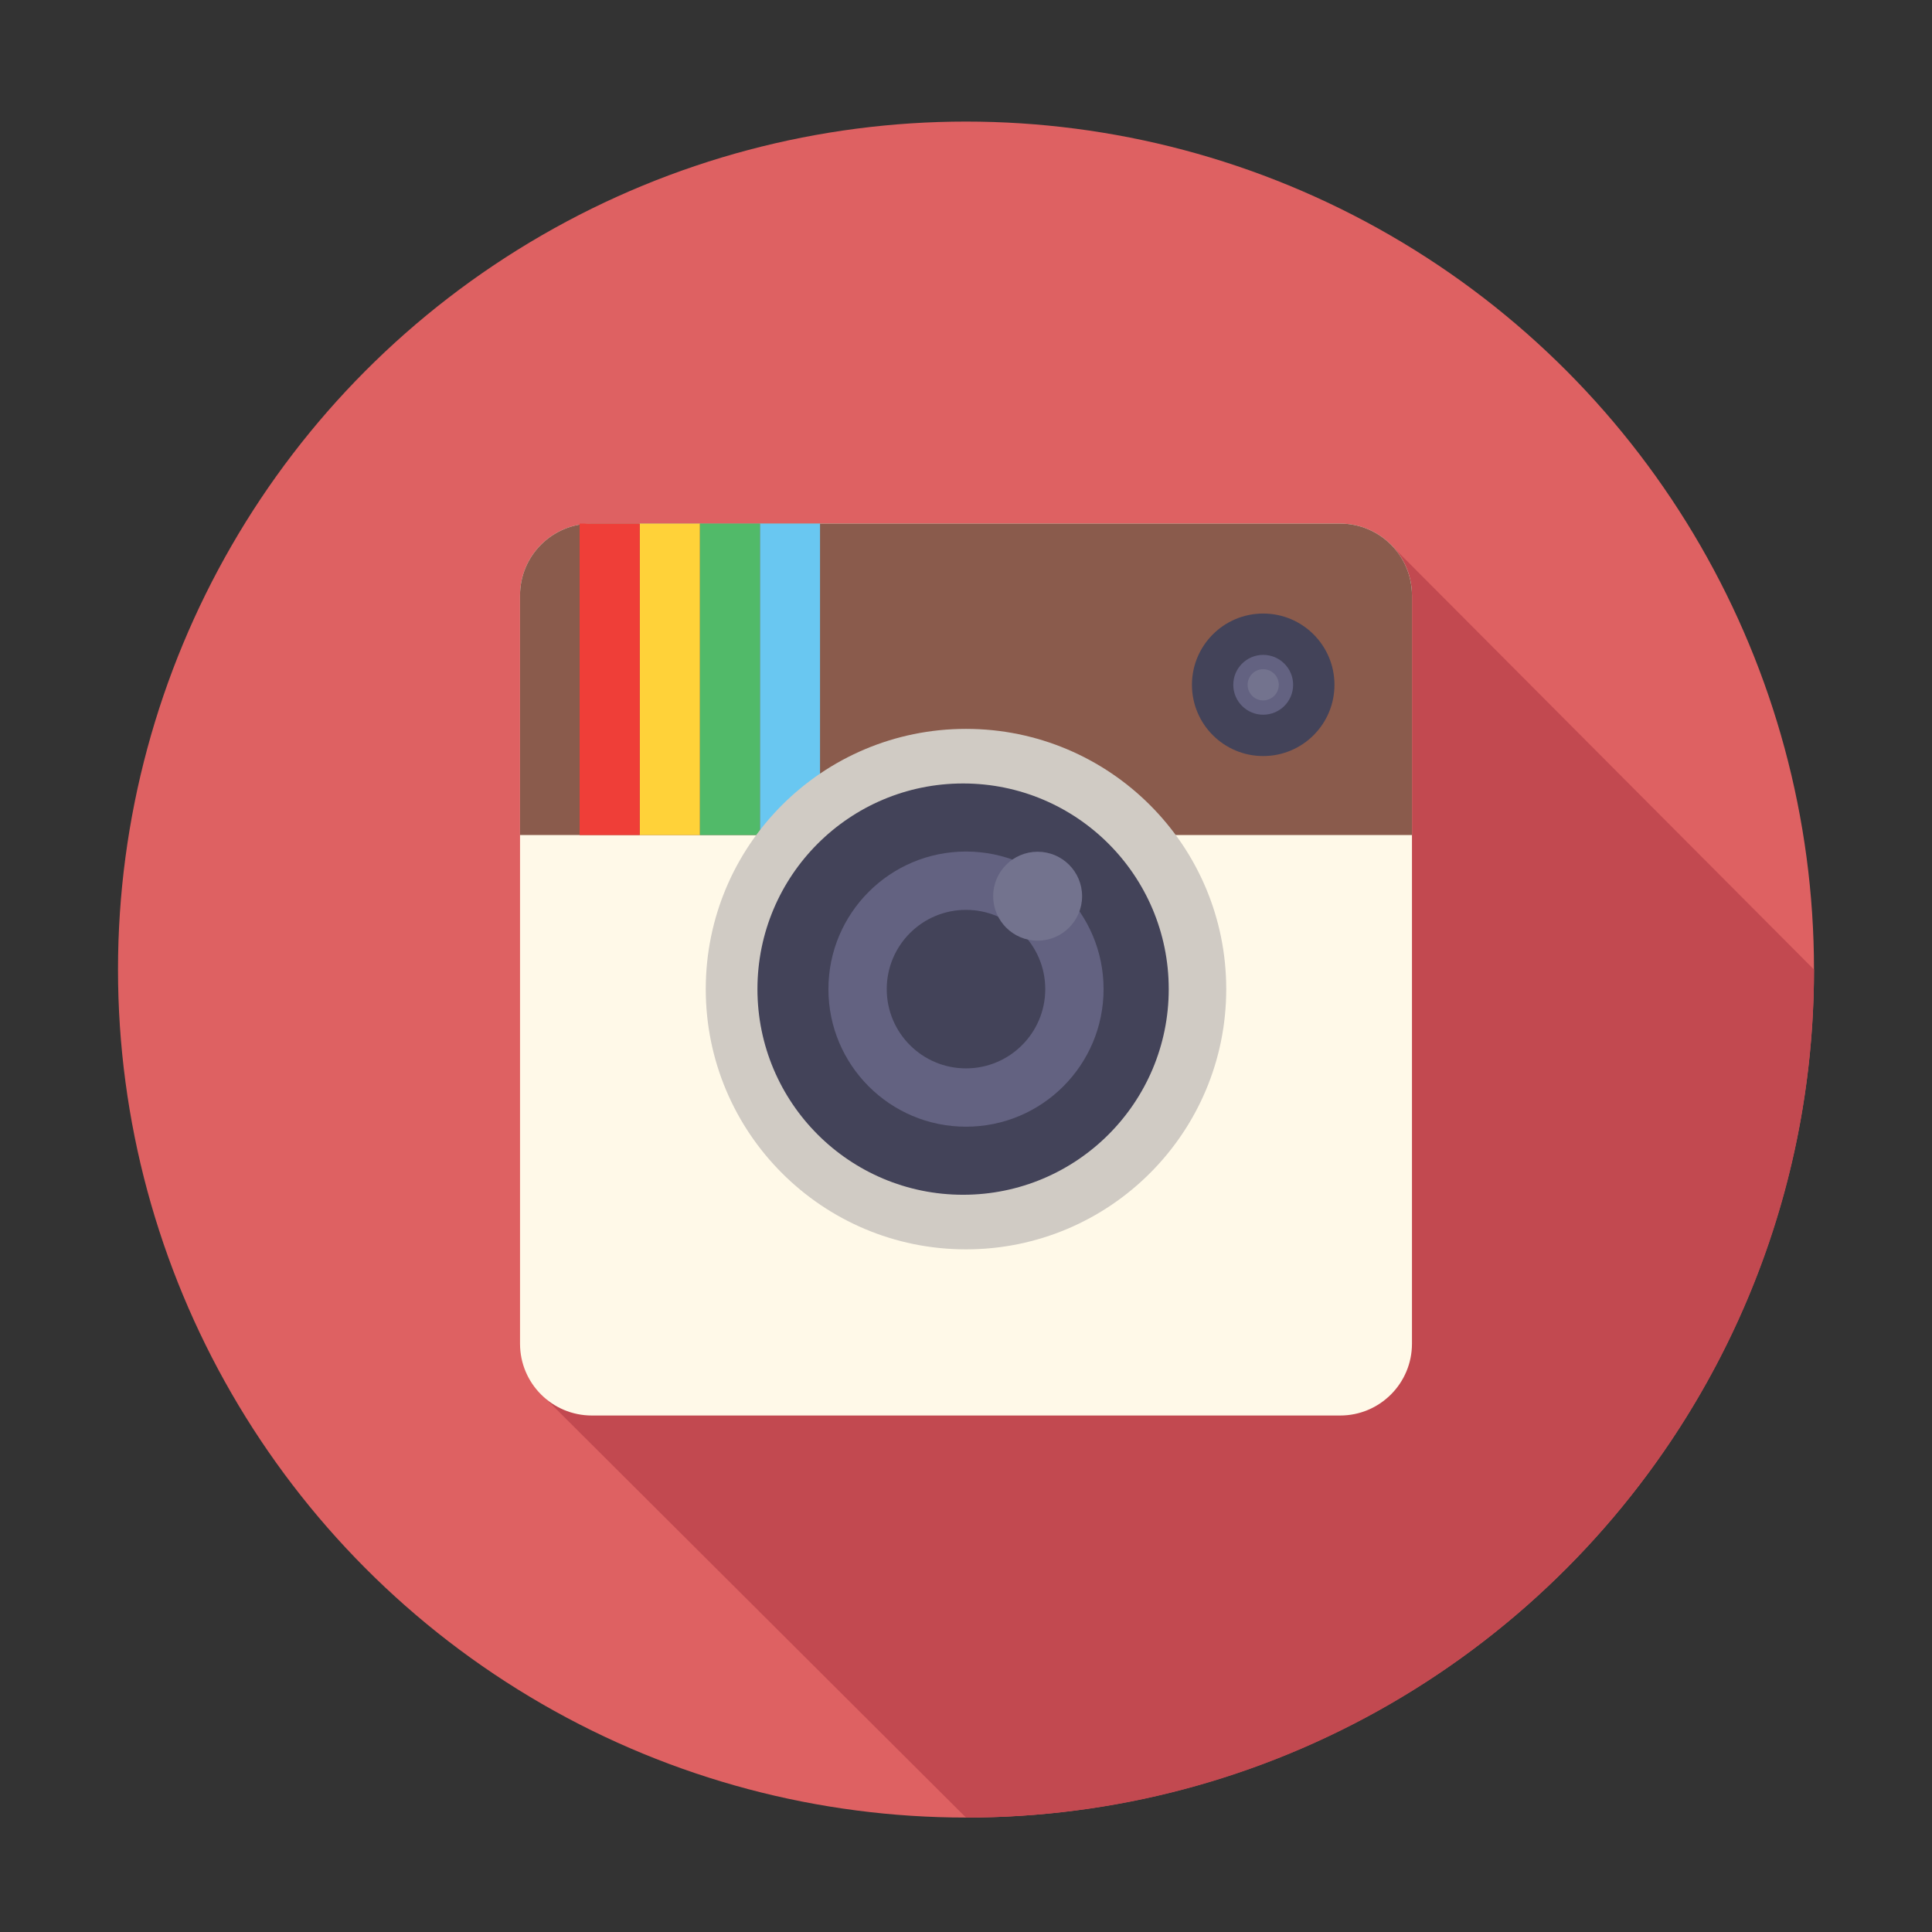 <?xml version="1.0" encoding="utf-8"?>
<!-- Generator: Adobe Illustrator 16.0.4, SVG Export Plug-In . SVG Version: 6.00 Build 0)  -->
<!DOCTYPE svg PUBLIC "-//W3C//DTD SVG 1.1//EN" "http://www.w3.org/Graphics/SVG/1.1/DTD/svg11.dtd">
<svg version="1.1" id="Layer_1" xmlns="http://www.w3.org/2000/svg" xmlns:xlink="http://www.w3.org/1999/xlink" x="0px" y="0px"
	 width="300px" height="300px" viewBox="0 0 300 300" enable-background="new 0 0 300 300" xml:space="preserve">
<rect x="0" y="0" width="300" height="300" fill="#333333" stroke="none"/>
<g id="Layer_1_1_">
	<circle fill="#DE6162" cx="150" cy="150.554" r="131.676"/>
</g>
<g id="Layer_10">
	<path fill="#C24950" d="M281.676,150.555c0,72.723-58.953,131.676-131.676,131.676l-66.044-65.838L215.691,84.307L281.676,150.555z
		"/>
</g>
<g id="Layer_3">
	<path fill="#FFF9E8" d="M219.25,208.648c0,6.162-4.994,11.152-11.154,11.152H91.904c-6.16,0-11.154-4.99-11.154-11.152V92.458
		c0-6.16,4.994-11.154,11.154-11.154h116.192c6.159,0,11.153,4.994,11.153,11.154L219.25,208.648L219.25,208.648z"/>
</g>
<g id="Layer_5">
	<path fill="#8A5B4C" d="M80.75,129.667V92.458c0-6.16,4.994-11.154,11.154-11.154h116.192c6.159,0,11.153,4.994,11.153,11.154
		v37.208L80.75,129.667L80.75,129.667z"/>
</g>
<g id="Layer_8">
	<rect x="118.001" y="81.304" fill="#69C7F1" width="9.333" height="48.363"/>
	<rect x="108.668" y="81.304" fill="#51BA69" width="9.333" height="48.363"/>
	<rect x="99.335" y="81.304" fill="#FFD239" width="9.333" height="48.363"/>
	<rect x="90.002" y="81.304" fill="#EF3E38" width="9.333" height="48.363"/>
</g>
<g id="Layer_7">
	<circle fill="#D0CBC4" cx="150" cy="153.589" r="40.41"/>
	<circle fill="#434359" cx="149.548" cy="153.589" r="31.933"/>
	<circle fill="#636281" cx="150" cy="153.59" r="21.363"/>
	<circle fill="#434359" cx="150" cy="153.59" r="12.307"/>
	<circle fill="#73738E" cx="161.123" cy="139.162" r="6.905"/>
</g>
<g id="Layer_6">
	<circle fill="#434359" cx="196.15" cy="106.335" r="11.065"/>
	<circle fill="#636281" cx="196.15" cy="106.335" r="4.646"/>
	<circle fill="#73738E" cx="196.15" cy="106.336" r="2.422"/>
</g>
</svg>
